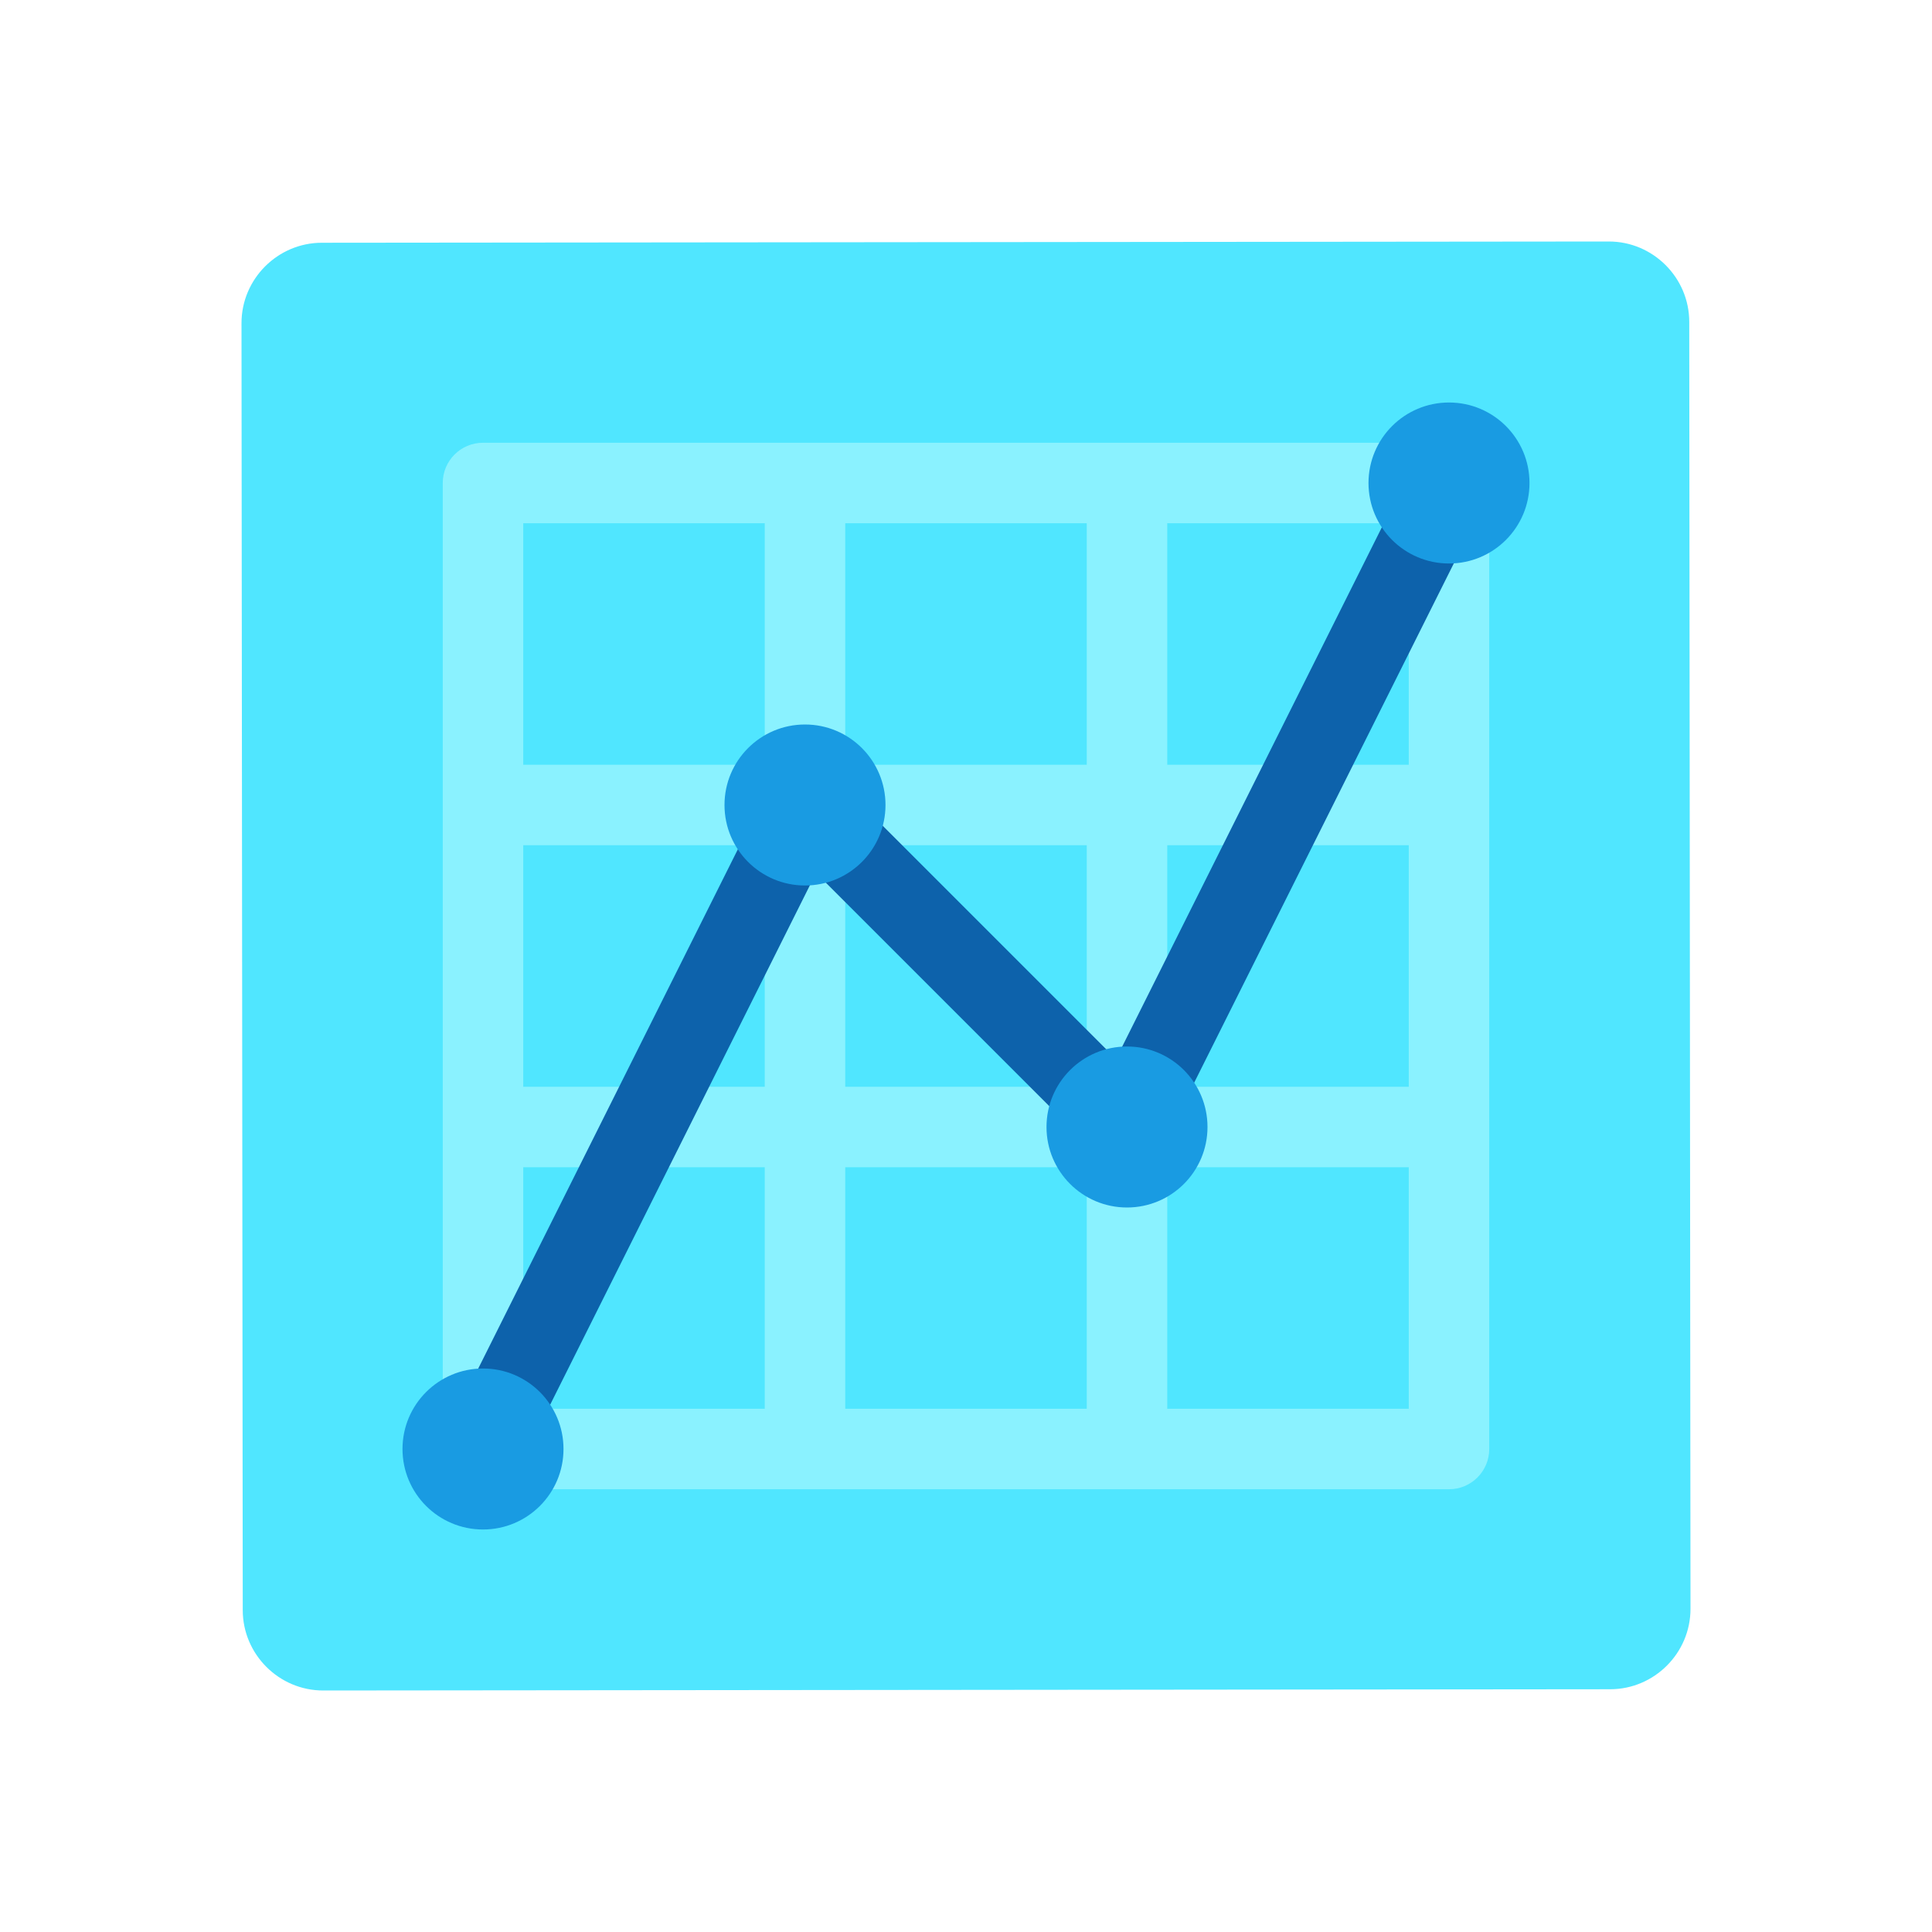 <svg xmlns="http://www.w3.org/2000/svg" viewBox="0 0 48 48"><path fill="#50e6ff" d="M40.004,41.969L8.031,42c-1.099,0.001-1.999-0.897-2-1.996L6,8.031 c-0.001-1.099,0.897-1.999,1.996-2L39.969,6c1.099-0.001,1.999,0.897,2,1.996L42,39.969C42.001,41.068,41.103,41.968,40.004,41.969 z"/><path fill="#8af2ff" d="M37,12c0-0.552-0.448-1-1-1H12c-0.552,0-1,0.448-1,1v24c0,0.552,0.448,1,1,1h24c0.552,0,1-0.448,1-1 C37,36,37,12.07,37,12z M21,21h6v6h-6V21z M19,27h-6v-6h6V27z M27,19h-6v-6h6V19z M29,13h6v6h-6V13z M29,21h6v6h-6V21z M19,13v6h-6 v-6H19z M13,35v-6h6v6H13z M21,29h6v6h-6V29z M29,35v-6h6v6H29z"/><path fill="#0d62ab" d="M12.895,36.447l-1.789-0.895l8-16c0.144-0.288,0.417-0.488,0.734-0.54 c0.32-0.049,0.641,0.053,0.867,0.28l7.019,7.019l7.38-14.759l1.789,0.895l-8,16c-0.144,0.288-0.417,0.488-0.734,0.54 c-0.321,0.049-0.641-0.053-0.867-0.28l-7.019-7.019L12.895,36.447z"/><circle cx="20" cy="20" r="2" fill="#199be2"/><circle cx="28" cy="28" r="2" fill="#199be2"/><circle cx="36" cy="12" r="2" fill="#199be2"/><circle cx="12" cy="36" r="2" fill="#199be2"/></svg>